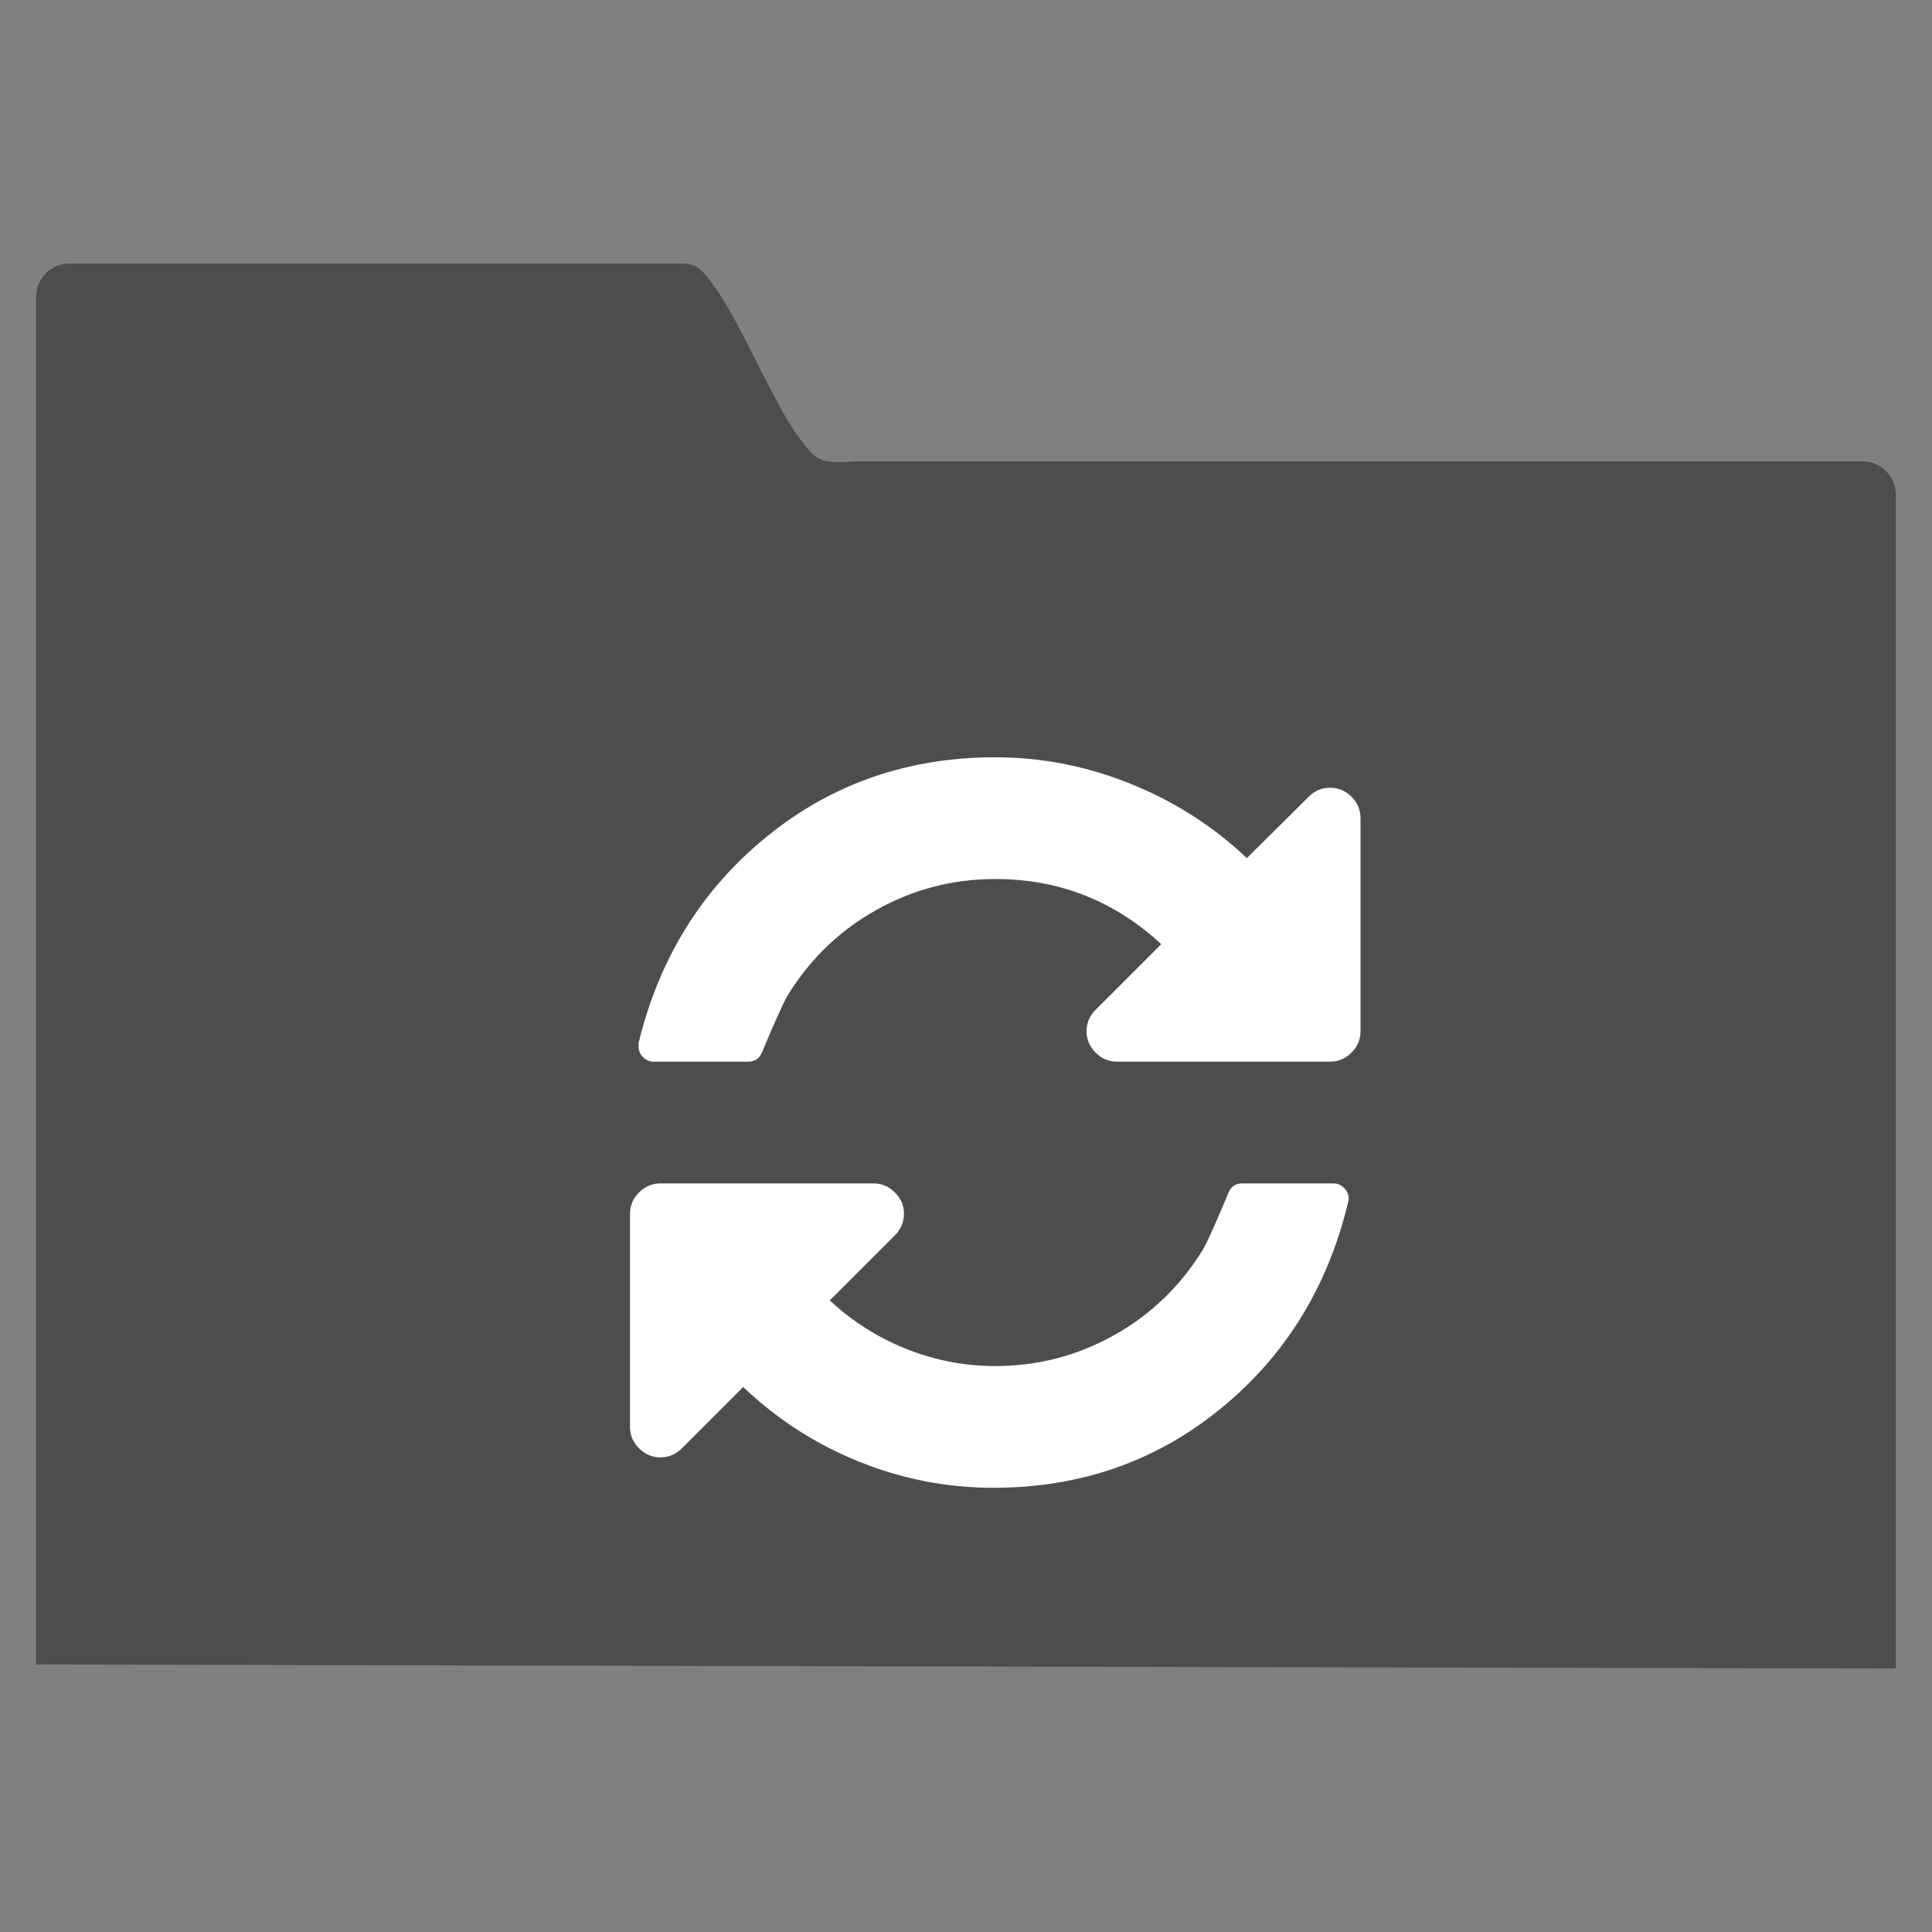 <?xml version="1.0" encoding="UTF-8" standalone="no"?>
<!-- Created with Inkscape (http://www.inkscape.org/) -->

<svg
   xmlns:sketch="http://www.bohemiancoding.com/sketch/ns"
   xmlns:osb="http://www.openswatchbook.org/uri/2009/osb"
   xmlns:dc="http://purl.org/dc/elements/1.1/"
   xmlns:cc="http://creativecommons.org/ns#"
   xmlns:rdf="http://www.w3.org/1999/02/22-rdf-syntax-ns#"
   xmlns:svg="http://www.w3.org/2000/svg"
   xmlns="http://www.w3.org/2000/svg"
   xmlns:sodipodi="http://sodipodi.sourceforge.net/DTD/sodipodi-0.dtd"
   xmlns:inkscape="http://www.inkscape.org/namespaces/inkscape"
   width="22"
   height="22"
   id="svg3869"
   version="1.1"
   inkscape:version="0.91 r13725"
   sodipodi:docname="dirsync.svg">
  <rect width="100%" height="100%" fill="#808080" stroke="none"/>
  <defs
     id="defs3871">
    <linearGradient
       id="linearGradient3257">
      <stop
         offset="0"
         style="stop-color:#a50000;stop-opacity:1"
         id="stop3259" />
      <stop
         offset="1"
         style="stop-color:#e73800;stop-opacity:1"
         id="stop3261" />
    </linearGradient>
    <linearGradient
       osb:paint="gradient"
       id="linearGradient4207">
      <stop
         id="stop3371"
         offset="0"
         style="stop-color:#3498db;stop-opacity:1;" />
      <stop
         id="stop3373"
         offset="1"
         style="stop-color:#3498db;stop-opacity:0;" />
    </linearGradient>
    <linearGradient
       id="linearGradient5263">
      <stop
         id="stop5265"
         style="stop-color:#a0d5ff;stop-opacity:1"
         offset="0" />
      <stop
         id="stop5267"
         style="stop-color:#a0d5ff;stop-opacity:1"
         offset="1" />
    </linearGradient>
    <clipPath
       id="clipPath4458">
      <path
         inkscape:connector-curvature="0"
         id="use4460"
         d="m 69.626,12.145 -0.052,0 c -22.727,-0.292 -46.472,4.077 -46.709,4.122 -2.424,0.451 -4.946,2.974 -5.397,5.397 -0.044,0.237 -4.414,23.983 -4.122,46.71 -0.292,22.777 4.078,46.523 4.122,46.761 0.451,2.423 2.974,4.945 5.398,5.398 0.237,0.044 23.982,4.413 46.709,4.121 22.779,0.292 46.524,-4.077 46.761,-4.121 2.423,-0.452 4.946,-2.976 5.398,-5.399 0.044,-0.236 4.413,-23.981 4.121,-46.709 0.292,-22.777 -4.077,-46.523 -4.121,-46.761 -0.453,-2.423 -2.976,-4.946 -5.398,-5.397 -0.238,-0.045 -23.984,-4.414 -46.71,-4.122 z" />
    </clipPath>
    <linearGradient
       id="linearGradient4237">
      <stop
         id="stop4239"
         style="stop-color:#ff594d;stop-opacity:1"
         offset="0" />
      <stop
         id="stop4241"
         style="stop-color:#ff7f76;stop-opacity:1"
         offset="1" />
    </linearGradient>
    <linearGradient
       id="linearGradient4210">
      <stop
         offset="0"
         style="stop-color:#ff584c;stop-opacity:1"
         id="stop4212" />
      <stop
         offset="1"
         style="stop-color:#ff8077;stop-opacity:1"
         id="stop4214" />
    </linearGradient>
    <linearGradient
       id="linearGradient4179">
      <stop
         id="stop4181"
         style="stop-color:#ffee5e;stop-opacity:1"
         offset="0" />
      <stop
         id="stop4183"
         style="stop-color:#feff8b;stop-opacity:1"
         offset="1" />
    </linearGradient>
    <linearGradient
       id="linearGradient4210-3">
      <stop
         id="stop4212-1"
         style="stop-color:#ffce69;stop-opacity:1"
         offset="0" />
      <stop
         id="stop4214-6"
         style="stop-color:#ffce54;stop-opacity:1"
         offset="1" />
    </linearGradient>
    <linearGradient
       id="linearGradient4237-0">
      <stop
         offset="0"
         style="stop-color:#ffee5e;stop-opacity:1"
         id="stop4239-8" />
      <stop
         offset="1"
         style="stop-color:#feff9f;stop-opacity:1"
         id="stop4241-9" />
    </linearGradient>
    <linearGradient
       id="linearGradient4237-2">
      <stop
         offset="0"
         style="stop-color:#ffa0a6;stop-opacity:1"
         id="stop4239-7" />
      <stop
         offset="1"
         style="stop-color:#ffa0a5;stop-opacity:1"
         id="stop4241-2" />
    </linearGradient>
    <linearGradient
       id="linearGradient8311">
      <stop
         id="stop8313"
         style="stop-color:#ce89ff;stop-opacity:1"
         offset="0" />
      <stop
         id="stop8315"
         style="stop-color:#e898ff;stop-opacity:1"
         offset="1" />
    </linearGradient>
    <linearGradient
       id="linearGradient4237-8">
      <stop
         offset="0"
         style="stop-color:#cf8aff;stop-opacity:1"
         id="stop4239-2" />
      <stop
         offset="1"
         style="stop-color:#eaa0ff;stop-opacity:1"
         id="stop4241-3" />
    </linearGradient>
    <linearGradient
       id="linearGradient8311-3">
      <stop
         id="stop8313-0"
         style="stop-color:#ffcc6b;stop-opacity:1"
         offset="0" />
      <stop
         id="stop8315-1"
         style="stop-color:#ffcf98;stop-opacity:1"
         offset="1" />
    </linearGradient>
    <linearGradient
       id="linearGradient4237-3">
      <stop
         offset="0"
         style="stop-color:#ffcc6e;stop-opacity:1"
         id="stop4239-0" />
      <stop
         offset="1"
         style="stop-color:#ffe4a0;stop-opacity:1"
         id="stop4241-7" />
    </linearGradient>
    <linearGradient
       id="linearGradient8311-31">
      <stop
         id="stop8313-2"
         style="stop-color:#f089ff;stop-opacity:1"
         offset="0" />
      <stop
         id="stop8315-6"
         style="stop-color:#ffadea;stop-opacity:1"
         offset="1" />
    </linearGradient>
    <linearGradient
       id="linearGradient4237-6">
      <stop
         offset="0"
         style="stop-color:#f18bfe;stop-opacity:1"
         id="stop4239-22" />
      <stop
         offset="1"
         style="stop-color:#fcc3ff;stop-opacity:1"
         id="stop4241-0" />
    </linearGradient>
    <linearGradient
       id="linearGradient8467">
      <stop
         offset="0"
         style="stop-color:#b9b9b9;stop-opacity:1"
         id="stop8469" />
      <stop
         offset="1"
         style="stop-color:#d1d1d1;stop-opacity:1"
         id="stop8471" />
    </linearGradient>
    <linearGradient
       id="linearGradient8311-5">
      <stop
         id="stop8313-7"
         style="stop-color:#b9b9b9;stop-opacity:1"
         offset="0" />
      <stop
         id="stop8315-3"
         style="stop-color:#d2d2d2;stop-opacity:1"
         offset="1" />
    </linearGradient>
    <linearGradient
       id="linearGradient4237-4">
      <stop
         offset="0"
         style="stop-color:#bababa;stop-opacity:1"
         id="stop4239-9" />
      <stop
         offset="1"
         style="stop-color:#c8c8c8;stop-opacity:1"
         id="stop4241-37" />
    </linearGradient>
    <linearGradient
       id="linearGradient8467-7">
      <stop
         offset="0"
         style="stop-color:#3ec896;stop-opacity:1"
         id="stop8469-4" />
      <stop
         offset="1"
         style="stop-color:#66d9af;stop-opacity:1"
         id="stop8471-7" />
    </linearGradient>
    <linearGradient
       id="linearGradient8311-1">
      <stop
         id="stop8313-9"
         style="stop-color:#494949;stop-opacity:1"
         offset="0" />
      <stop
         id="stop8315-5"
         style="stop-color:#616774;stop-opacity:1"
         offset="1" />
    </linearGradient>
    <linearGradient
       gradientUnits="userSpaceOnUse"
       gradientTransform="scale(1.129,0.886)"
       x1="209.957"
       y1="0"
       x2="209.957"
       y2="116.694"
       id="linearGradient-1">
      <stop
         stop-color="#A7A7A7"
         offset="0%"
         id="stop4884" />
      <stop
         stop-color="#8D8D8D"
         offset="100%"
         id="stop4886" />
    </linearGradient>
    <linearGradient
       gradientUnits="userSpaceOnUse"
       gradientTransform="scale(1.228,0.814)"
       x1="193"
       y1="411.584"
       x2="193"
       y2="105.4"
       id="linearGradient-2">
      <stop
         stop-color="#707070"
         offset="0%"
         id="stop4889" />
      <stop
         stop-color="#ABABAB"
         offset="100%"
         id="stop4891" />
    </linearGradient>
    <linearGradient
       gradientUnits="userSpaceOnUse"
       gradientTransform="scale(1.228,0.814)"
       x1="193"
       y1="70.609"
       x2="193"
       y2="457.423"
       id="linearGradient-3">
      <stop
         stop-color="#000000"
         stop-opacity="0"
         offset="0%"
         id="stop4894" />
      <stop
         stop-color="#000000"
         stop-opacity="0.19"
         offset="100%"
         id="stop4896" />
    </linearGradient>
    <linearGradient
       id="linearGradient4232">
      <stop
         id="stop4234"
         offset="0"
         style="stop-color:#333333;stop-opacity:1" />
      <stop
         id="stop4236"
         offset="1"
         style="stop-color:#353535;stop-opacity:1" />
    </linearGradient>
    <linearGradient
       id="linearGradient4172">
      <stop
         style="stop-color:#3dc796;stop-opacity:1"
         offset="0"
         id="stop4174" />
      <stop
         style="stop-color:#57d68d;stop-opacity:1"
         offset="1"
         id="stop4176" />
    </linearGradient>
    <linearGradient
       id="linearGradient4233">
      <stop
         id="stop4235"
         offset="0"
         style="stop-color:#212121;stop-opacity:1" />
      <stop
         id="stop4237"
         offset="1"
         style="stop-color:#1d2022;stop-opacity:0" />
    </linearGradient>
    <linearGradient
       id="linearGradient8467-6">
      <stop
         offset="0"
         style="stop-color:#56d8d1;stop-opacity:1"
         id="stop8469-5" />
      <stop
         offset="1"
         style="stop-color:#9df7ee;stop-opacity:1"
         id="stop8471-8" />
    </linearGradient>
    <linearGradient
       id="linearGradient8311-10">
      <stop
         id="stop8313-3"
         style="stop-color:#55d8d1;stop-opacity:1"
         offset="0" />
      <stop
         id="stop8315-8"
         style="stop-color:#66efe7;stop-opacity:1"
         offset="1" />
    </linearGradient>
    <linearGradient
       id="linearGradient8467-8">
      <stop
         offset="0"
         style="stop-color:#dea679;stop-opacity:1"
         id="stop8469-9" />
      <stop
         offset="1"
         style="stop-color:#f7d19d;stop-opacity:1"
         id="stop8471-2" />
    </linearGradient>
    <linearGradient
       id="linearGradient8311-0">
      <stop
         id="stop8313-90"
         style="stop-color:#dda579;stop-opacity:1"
         offset="0" />
      <stop
         id="stop8315-88"
         style="stop-color:#f3bc87;stop-opacity:1"
         offset="1" />
    </linearGradient>
    <linearGradient
       id="linearGradient8467-2">
      <stop
         offset="0"
         style="stop-color:#5fa4d5;stop-opacity:1"
         id="stop8469-6" />
      <stop
         offset="1"
         style="stop-color:#9dc9f7;stop-opacity:1"
         id="stop8471-5" />
    </linearGradient>
    <linearGradient
       id="linearGradient8311-06">
      <stop
         id="stop8313-6"
         style="stop-color:#5fa3d4;stop-opacity:1"
         offset="0" />
      <stop
         id="stop8315-2"
         style="stop-color:#6bb9ff;stop-opacity:1"
         offset="1" />
    </linearGradient>
    <clipPath
       id="clipPath4458-7">
      <path
         d="m 69.626,12.145 -0.052,0 c -22.727,-0.292 -46.472,4.077 -46.709,4.122 -2.424,0.451 -4.946,2.974 -5.397,5.397 -0.044,0.237 -4.414,23.983 -4.122,46.71 -0.292,22.777 4.078,46.523 4.122,46.761 0.451,2.423 2.974,4.945 5.398,5.398 0.237,0.044 23.982,4.413 46.709,4.121 22.779,0.292 46.524,-4.077 46.761,-4.121 2.423,-0.452 4.946,-2.976 5.398,-5.399 0.044,-0.236 4.413,-23.981 4.121,-46.709 0.292,-22.777 -4.077,-46.523 -4.121,-46.761 -0.453,-2.423 -2.976,-4.946 -5.398,-5.397 -0.238,-0.045 -23.984,-4.414 -46.71,-4.122 z"
         id="use4460-3"
         inkscape:connector-curvature="0" />
    </clipPath>
    <clipPath
       id="clipPath4458-1">
      <path
         d="m 69.626,12.145 -0.052,0 c -22.727,-0.292 -46.472,4.077 -46.709,4.122 -2.424,0.451 -4.946,2.974 -5.397,5.397 -0.044,0.237 -4.414,23.983 -4.122,46.71 -0.292,22.777 4.078,46.523 4.122,46.761 0.451,2.423 2.974,4.945 5.398,5.398 0.237,0.044 23.982,4.413 46.709,4.121 22.779,0.292 46.524,-4.077 46.761,-4.121 2.423,-0.452 4.946,-2.976 5.398,-5.399 0.044,-0.236 4.413,-23.981 4.121,-46.709 0.292,-22.777 -4.077,-46.523 -4.121,-46.761 -0.453,-2.423 -2.976,-4.946 -5.398,-5.397 -0.238,-0.045 -23.984,-4.414 -46.71,-4.122 z"
         id="use4460-6"
         inkscape:connector-curvature="0" />
    </clipPath>
  </defs>
  <sodipodi:namedview
     id="base"
     pagecolor="#ffffff"
     bordercolor="#666666"
     borderopacity="1.0"
     inkscape:pageopacity="0.0"
     inkscape:pageshadow="2"
     inkscape:zoom="11.313708"
     inkscape:cx="-25.500075"
     inkscape:cy="18.237786"
     inkscape:document-units="px"
     inkscape:current-layer="layer1"
     showgrid="true"
     fit-margin-top="0"
     fit-margin-left="0"
     fit-margin-right="0"
     fit-margin-bottom="0"
     inkscape:window-width="1366"
     inkscape:window-height="630"
     inkscape:window-x="0"
     inkscape:window-y="36"
     inkscape:window-maximized="1"
     inkscape:showpageshadow="false"
     inkscape:object-nodes="true"
     inkscape:snap-bbox="true">
    <inkscape:grid
       type="xygrid"
       id="grid4132" />
    <sodipodi:guide
       position="4,18"
       orientation="18,0"
       id="guide4138" />
    <sodipodi:guide
       position="5,3"
       orientation="0,18"
       id="guide4140" />
    <sodipodi:guide
       position="20,2"
       orientation="-18,0"
       id="guide4142" />
    <sodipodi:guide
       position="2,21"
       orientation="0,-18"
       id="guide4144" />
    <sodipodi:guide
       position="3,19"
       orientation="16,0"
       id="guide4146" />
    <sodipodi:guide
       position="2,4"
       orientation="0,16"
       id="guide4148" />
    <sodipodi:guide
       position="21,20"
       orientation="-16,0"
       id="guide4150" />
    <sodipodi:guide
       position="2,20"
       orientation="0,-16"
       id="guide4152" />
  </sodipodi:namedview>
  <g
     inkscape:label="Capa 1"
     inkscape:groupmode="layer"
     id="layer1"
     transform="translate(-326,-534.362)">
    <g
       id="g4385"
       transform="translate(-1,1)">
      <path
         style="color:#000000;display:inline;overflow:visible;visibility:visible;fill:#4d4d4d;fill-opacity:1;fill-rule:nonzero;stroke:none;stroke-width:7.16;stroke-miterlimit:4;stroke-dasharray:none;stroke-opacity:0.904;marker:none;enable-background:accumulate"
         id="rect8678-4-5-5-1-2"
         inkscape:connector-curvature="0"
         d="m 327.792,536.363 c -0.211,0 -0.382,0.17 -0.382,0.382 l 0,15.571 21.179,0.046 0,-13.364 c 0,-0.211 -0.17,-0.382 -0.382,-0.382 l -11.481,0 c -0.389,0.034 -0.439,-0.017 -0.631,-0.274 -0.273,-0.365 -0.684,-1.348 -0.952,-1.704 -0.215,-0.312 -0.25,-0.275 -0.608,-0.275 z"
         sodipodi:nodetypes="scccssccccs" />
      <g
         inkscape:label="Capa 1"
         id="layer1-81"
         transform="matrix(0.831,0,0,0.831,5.29,102.657)">
        <g
           id="g4369"
           transform="translate(27.682,0.128)">
          <g
             id="g4382-1"
             transform="translate(22.66,-5.93)" />
          <g
             id="g4486-5"
             transform="matrix(0.976,0,0,-0.976,8.938,1042.07)">
            <g
               id="g4830"
               transform="translate(0,2.1929912e-5)">
              <g
                 transform="matrix(0.436,0,0,-0.436,149.604,752.169)"
                 id="layer1-8"
                 inkscape:label="Capa 1">
                <g
                   inkscape:label="Capa 1"
                   id="layer1-1-53"
                   transform="translate(547.694,-328.437)">
                  <g
                     transform="matrix(0.126,0,0,0.126,-77.611,802.347)"
                     id="g5246-7">
                    <g
                       transform="matrix(7.928,0,0,7.928,-3213.94,-3781.939)"
                       id="layer1-3-66"
                       inkscape:label="Capa 1" />
                    <g
                       transform="matrix(8.334,0,0,8.334,-4453.866,-4066.049)"
                       id="layer1-7-0"
                       inkscape:label="Capa 1">
                      <g
                         inkscape:label="Capa 1"
                         id="layer1-1-6"
                         transform="translate(547.694,-328.641)">
                        <g
                           transform="matrix(0.126,0,0,0.126,-162.532,751.546)"
                           id="g4265-2">
                          <g
                             id="g5246-7-7"
                             transform="translate(1361.535,567.034)"
                             style="fill:#60aae5;fill-opacity:1">
                            <g
                               style="fill:#60aae5;fill-opacity:1"
                               transform="matrix(9.05,0,0,9.05,3539.119,1482.056)"
                               id="g7976" />
                          </g>
                        </g>
                      </g>
                    </g>
                    <g
                       transform="matrix(0.966,0,0,0.966,747.483,89.613)"
                       id="g4351">
                      <g
                         id="layer1-7-5"
                         transform="matrix(4.175,0,0,4.168,-832.599,310.004)"
                         style="fill:#60aae5;fill-opacity:1;stroke:none;stroke-opacity:1">
                        <g
                           style="fill:#60aae5;fill-opacity:1"
                           inkscape:label="Capa 1"
                           id="layer1-2-6"
                           transform="matrix(1.899,0,0,1.902,-577.814,-974.732)">
                          <g
                             style="fill:#60aae5;fill-opacity:1"
                             transform="translate(547.694,-328.641)"
                             id="layer1-1-9"
                             inkscape:label="Capa 1">
                            <g
                               style="fill:#60aae5;fill-opacity:1"
                               id="g4265-3"
                               transform="matrix(0.126,0,0,0.126,-162.532,751.546)" />
                          </g>
                        </g>
                      </g>
                    </g>
                    <g
                       inkscape:label="Capa 1"
                       id="layer1-94"
                       transform="matrix(18.649,0,0,18.649,-8191.633,-9731.652)">
                      <g
                         id="g4369-4"
                         transform="translate(27.682,0.128)">
                        <g
                           style="fill:#4d4d4d;fill-opacity:1"
                           transform="matrix(0.08,0,0,0.08,424.636,540.599)"
                           sketch:type="MSLayerGroup"
                           id="refresh36">
                          <g
                             style="fill:#4d4d4d;fill-opacity:1"
                             sketch:type="MSShapeGroup"
                             id="g1011">
                            <path
                               style="fill:#ffffff;fill-opacity:1"
                               inkscape:connector-curvature="0"
                               id="path1013"
                               d="m 124.023,7.191 c -1.031,-1.031 -2.254,-1.548 -3.666,-1.548 -1.412,0 -2.633,0.517 -3.666,1.548 L 106.1,17.702 C 100.288,12.216 93.634,7.965 86.139,4.951 78.645,1.937 70.93,0.43 63,0.43 48.063,0.43 35.028,4.951 23.893,13.995 12.758,23.038 5.426,34.837 1.895,49.394 l 0,0.57 c 0,0.706 0.258,1.317 0.774,1.833 0.516,0.516 1.127,0.774 1.833,0.774 l 16.213,0 c 1.195,0 2.009,-0.625 2.444,-1.874 2.281,-5.431 3.72,-8.608 4.318,-9.532 3.802,-6.192 8.853,-11.053 15.154,-14.584 6.301,-3.53 13.09,-5.296 20.368,-5.296 10.918,0 20.396,3.721 28.435,11.162 L 80.189,43.69 c -1.03,1.032 -1.547,2.255 -1.547,3.667 0,1.412 0.517,2.634 1.547,3.666 1.033,1.032 2.256,1.548 3.668,1.548 l 36.5,0 c 1.412,0 2.634,-0.516 3.666,-1.548 1.031,-1.032 1.547,-2.254 1.547,-3.666 l 0,-36.5 c 0,-1.412 -0.513,-2.634 -1.547,-3.666 l 0,0 z" />
                            <path
                               style="fill:#ffffff;fill-opacity:1"
                               inkscape:connector-curvature="0"
                               id="path1015"
                               d="m 120.926,73.429 -15.644,0 c -1.194,0 -2.009,0.624 -2.443,1.874 -2.28,5.432 -3.72,8.608 -4.317,9.532 -3.803,6.19 -8.854,11.053 -15.154,14.583 -6.301,3.531 -13.09,5.296 -20.368,5.296 -5.268,0 -10.347,-0.977 -15.235,-2.933 -4.888,-1.956 -9.261,-4.727 -13.117,-8.312 L 45.81,82.308 c 1.032,-1.031 1.548,-2.255 1.548,-3.666 0,-1.412 -0.516,-2.635 -1.548,-3.666 -1.032,-1.033 -2.254,-1.549 -3.666,-1.549 l -36.5,0 c -1.413,0 -2.635,0.516 -3.667,1.549 -1.032,1.031 -1.548,2.254 -1.548,3.666 l 0,36.5 c 0,1.411 0.516,2.635 1.548,3.666 1.033,1.031 2.255,1.549 3.667,1.549 1.412,0 2.634,-0.518 3.666,-1.549 l 10.51,-10.511 c 5.812,5.54 12.425,9.804 19.839,12.791 7.414,2.988 15.086,4.481 23.016,4.481 14.883,0 27.864,-4.521 38.944,-13.565 11.08,-9.043 18.358,-20.843 21.835,-35.399 0.055,-0.108 0.081,-0.299 0.081,-0.57 0,-0.706 -0.259,-1.316 -0.775,-1.833 -0.517,-0.514 -1.128,-0.773 -1.834,-0.773 l 0,0 z" />
                          </g>
                        </g>
                      </g>
                    </g>
                  </g>
                </g>
              </g>
            </g>
            <g
               transform="matrix(0.636,0,0,-0.636,365.847,1180.025)"
               id="layer1-6"
               inkscape:label="Capa 1"
               style="fill:#ffffff;fill-opacity:1;stroke:none" />
          </g>
        </g>
      </g>
    </g>
    <g
       id="layer1-7"
       inkscape:label="Capa 1"
       transform="translate(-27.742,-0.125)">
      <g
         inkscape:label="Capa 1"
         id="layer1-52"
         transform="matrix(0.8,0,0,0.8,17.543,118.924)">
        <g
           id="g4369-8"
           transform="translate(27.682,0.128)">
          <g
             id="g4382-1-3"
             transform="translate(22.66,-5.93)" />
          <g
             id="g4486-5-8"
             transform="matrix(0.976,0,0,-0.976,8.938,1042.07)">
            <g
               id="g4830-5"
               transform="translate(0,2.1929912e-5)">
              <g
                 transform="matrix(0.436,0,0,-0.436,149.604,752.169)"
                 id="layer1-8-5"
                 inkscape:label="Capa 1">
                <g
                   inkscape:label="Capa 1"
                   id="layer1-1-53-1"
                   transform="translate(547.694,-328.437)">
                  <g
                     transform="matrix(0.126,0,0,0.126,-162.532,751.546)"
                     id="g4265-28">
                    <g
                       id="g5246-7-6"
                       transform="translate(673.228,402.741)">
                      <g
                         transform="matrix(35.176,0,0,35.176,56.183,-36312.669)"
                         id="layer1-5-9"
                         inkscape:label="Capa 1"
                         style="fill:#4d4d4d;fill-opacity:1">
                        <g
                           style="fill:#4d4d4d;fill-opacity:1;stroke:none;stroke-opacity:0.8"
                           inkscape:label="Capa 1"
                           id="layer1-0"
                           transform="matrix(0.905,0,0,0.905,-365.917,562.06)">
                          <g
                             style="fill:#4d4d4d;fill-opacity:1;stroke:none;stroke-opacity:0.904"
                             transform="matrix(0.053,0,0,0.053,440.489,510.846)"
                             id="g4956-2">
                            <g
                               style="fill:#4d4d4d;fill-opacity:1;stroke:none;stroke-width:7.16;stroke-miterlimit:4;stroke-dasharray:none;stroke-opacity:0.904"
                               transform="matrix(2.611,0,0,2.611,-768.225,390.279)"
                               id="layer1-7-5-6-1" />
                          </g>
                        </g>
                      </g>
                      <g
                         inkscape:label="Capa 1"
                         id="layer1-3-66-6"
                         transform="matrix(7.928,0,0,7.928,-3213.94,-3781.939)" />
                      <g
                         inkscape:label="Capa 1"
                         id="layer1-7-0-4"
                         transform="matrix(8.334,0,0,8.334,-4453.866,-4066.049)">
                        <g
                           transform="translate(547.694,-328.641)"
                           id="layer1-1-6-8"
                           inkscape:label="Capa 1">
                          <g
                             id="g4265-2-1"
                             transform="matrix(0.126,0,0,0.126,-162.532,751.546)">
                            <g
                               style="fill:#60aae5;fill-opacity:1"
                               transform="translate(1361.535,567.034)"
                               id="g5246-7-7-2">
                              <g
                                 id="g7976-0"
                                 transform="matrix(9.05,0,0,9.05,3539.119,1482.056)"
                                 style="fill:#60aae5;fill-opacity:1" />
                            </g>
                          </g>
                        </g>
                      </g>
                      <g
                         transform="matrix(18.649,0,0,18.649,-8191.633,-9731.652)"
                         id="layer1-94-4"
                         inkscape:label="Capa 1"
                         style="fill:#ffffff;fill-opacity:1">
                        <g
                           transform="translate(27.682,0.128)"
                           id="g4369-4-7"
                           style="fill:#ffffff;fill-opacity:1">
                          <g
                             style="fill:#ffffff;fill-opacity:1"
                             inkscape:label="Capa 1"
                             id="layer1-9-2"
                             transform="matrix(1.879,0,0,1.879,-208.667,-486.881)">
                            <g
                               id="g4334-2"
                               transform="matrix(0.032,0,0,0.032,329.094,537.511)"
                               style="fill:#ffffff;fill-opacity:1">
                              <g
                                 id="g4258-6"
                                 style="fill:#ffffff;fill-opacity:1">
                                <g
                                   id="g4260-2"
                                   style="fill:#ffffff;fill-opacity:1" />
                                <g
                                   id="g4268-5"
                                   style="fill:#ffffff;fill-opacity:1" />
                                <g
                                   id="g4270-8"
                                   style="fill:#ffffff;fill-opacity:1" />
                                <g
                                   id="g4272-1"
                                   style="fill:#ffffff;fill-opacity:1" />
                                <g
                                   id="g4274-0"
                                   style="fill:#ffffff;fill-opacity:1" />
                                <g
                                   id="g4276-8"
                                   style="fill:#ffffff;fill-opacity:1" />
                                <g
                                   id="g4278-6"
                                   style="fill:#ffffff;fill-opacity:1" />
                                <g
                                   id="g4280-9-7"
                                   style="fill:#ffffff;fill-opacity:1" />
                                <g
                                   id="g4282-1"
                                   style="fill:#ffffff;fill-opacity:1" />
                                <g
                                   id="g4284-6"
                                   style="fill:#ffffff;fill-opacity:1" />
                                <g
                                   id="g4286-0"
                                   style="fill:#ffffff;fill-opacity:1" />
                                <g
                                   id="g4288-1"
                                   style="fill:#ffffff;fill-opacity:1" />
                                <g
                                   id="g4290-3"
                                   style="fill:#ffffff;fill-opacity:1" />
                                <g
                                   id="g4292-5"
                                   style="fill:#ffffff;fill-opacity:1" />
                                <g
                                   id="g4294-3"
                                   style="fill:#ffffff;fill-opacity:1" />
                                <g
                                   id="g4296-5"
                                   style="fill:#ffffff;fill-opacity:1" />
                              </g>
                              <g
                                 id="g4298-4"
                                 style="fill:#ffffff;fill-opacity:1" />
                              <g
                                 id="g4300-1"
                                 style="fill:#ffffff;fill-opacity:1" />
                              <g
                                 id="g4302-4"
                                 style="fill:#ffffff;fill-opacity:1" />
                              <g
                                 id="g4304-2"
                                 style="fill:#ffffff;fill-opacity:1" />
                              <g
                                 id="g4306-5"
                                 style="fill:#ffffff;fill-opacity:1" />
                              <g
                                 id="g4308-5"
                                 style="fill:#ffffff;fill-opacity:1" />
                              <g
                                 id="g4310-3"
                                 style="fill:#ffffff;fill-opacity:1" />
                              <g
                                 id="g4312-0"
                                 style="fill:#ffffff;fill-opacity:1" />
                              <g
                                 id="g4314-7"
                                 style="fill:#ffffff;fill-opacity:1" />
                              <g
                                 id="g4316-7"
                                 style="fill:#ffffff;fill-opacity:1" />
                              <g
                                 id="g4318-7"
                                 style="fill:#ffffff;fill-opacity:1" />
                              <g
                                 id="g4320-1"
                                 style="fill:#ffffff;fill-opacity:1" />
                              <g
                                 id="g4322-2"
                                 style="fill:#ffffff;fill-opacity:1" />
                              <g
                                 id="g4324-6"
                                 style="fill:#ffffff;fill-opacity:1" />
                              <g
                                 id="g4326-4"
                                 style="fill:#ffffff;fill-opacity:1" />
                            </g>
                          </g>
                        </g>
                      </g>
                    </g>
                  </g>
                </g>
              </g>
            </g>
            <g
               transform="matrix(0.636,0,0,-0.636,365.847,1180.025)"
               id="layer1-6-9"
               inkscape:label="Capa 1"
               style="fill:#ffffff;fill-opacity:1;stroke:none" />
          </g>
        </g>
      </g>
      <g
         inkscape:label="Capa 1"
         id="layer1-5"
         transform="matrix(0.831,0,0,0.831,5.29,102.657)">
        <g
           id="g4369-88"
           transform="translate(27.682,0.128)">
          <g
             id="g4382-1-0"
             transform="translate(22.66,-5.93)" />
          <g
             style="fill:#ffffff;fill-opacity:1"
             id="g4486-5-9"
             transform="matrix(0.976,0,0,-0.976,8.938,1042.07)">
            <g
               style="fill:#ffffff;fill-opacity:1"
               id="g4830-7"
               transform="translate(0,2.1929912e-5)">
              <g
                 style="fill:#ffffff;fill-opacity:1"
                 transform="matrix(0.436,0,0,-0.436,149.604,752.169)"
                 id="layer1-8-4"
                 inkscape:label="Capa 1">
                <g
                   style="fill:#ffffff;fill-opacity:1"
                   inkscape:label="Capa 1"
                   id="layer1-1-53-6"
                   transform="translate(547.694,-328.437)">
                  <g
                     style="fill:#ffffff;fill-opacity:1"
                     transform="matrix(0.126,0,0,0.126,-162.532,751.546)"
                     id="g4265-31">
                    <g
                       style="fill:#ffffff;fill-opacity:1"
                       id="g5246-7-9"
                       transform="translate(673.228,402.741)">
                      <g
                         style="fill:#ffffff;fill-opacity:1"
                         inkscape:label="Capa 1"
                         id="layer1-3-66-3"
                         transform="matrix(7.928,0,0,7.928,-3213.94,-3781.939)" />
                      <g
                         style="fill:#ffffff;fill-opacity:1"
                         inkscape:label="Capa 1"
                         id="layer1-7-0-8"
                         transform="matrix(8.334,0,0,8.334,-4453.866,-4066.049)">
                        <g
                           style="fill:#ffffff;fill-opacity:1"
                           transform="translate(547.694,-328.641)"
                           id="layer1-1-6-4"
                           inkscape:label="Capa 1">
                          <g
                             style="fill:#ffffff;fill-opacity:1"
                             id="g4265-2-7"
                             transform="matrix(0.126,0,0,0.126,-162.532,751.546)">
                            <g
                               style="fill:#ffffff;fill-opacity:1"
                               transform="translate(1361.535,567.034)"
                               id="g5246-7-7-26">
                              <g
                                 id="g7976-4"
                                 transform="matrix(9.05,0,0,9.05,3539.119,1482.056)"
                                 style="fill:#ffffff;fill-opacity:1" />
                            </g>
                          </g>
                        </g>
                      </g>
                      <g
                         style="fill:#ffffff;fill-opacity:1"
                         id="g4351-1"
                         transform="matrix(0.966,0,0,0.966,747.483,89.613)">
                        <g
                           style="fill:#ffffff;fill-opacity:1;stroke:none;stroke-opacity:1"
                           transform="matrix(4.175,0,0,4.168,-832.599,310.004)"
                           id="layer1-7-5-8">
                          <g
                             transform="matrix(1.899,0,0,1.902,-577.814,-974.732)"
                             id="layer1-2-6-4"
                             inkscape:label="Capa 1"
                             style="fill:#ffffff;fill-opacity:1">
                            <g
                               inkscape:label="Capa 1"
                               id="layer1-1-9-5"
                               transform="translate(547.694,-328.641)"
                               style="fill:#ffffff;fill-opacity:1">
                              <g
                                 transform="matrix(0.126,0,0,0.126,-162.532,751.546)"
                                 id="g4265-3-5"
                                 style="fill:#ffffff;fill-opacity:1" />
                            </g>
                          </g>
                        </g>
                      </g>
                      <g
                         style="fill:#ffffff;fill-opacity:1"
                         transform="matrix(18.649,0,0,18.649,-8191.633,-9731.652)"
                         id="layer1-94-2"
                         inkscape:label="Capa 1">
                        <g
                           style="fill:#ffffff;fill-opacity:1"
                           transform="translate(27.682,0.128)"
                           id="g4369-4-8">
                          <g
                             style="fill:#ffffff;fill-opacity:1"
                             inkscape:label="Capa 1"
                             id="layer1-9"
                             transform="matrix(1.879,0,0,1.879,-208.667,-486.881)">
                            <g
                               id="g4334"
                               transform="matrix(0.032,0,0,0.032,329.094,537.511)"
                               style="fill:#ffffff;fill-opacity:1">
                              <g
                                 id="g4258"
                                 style="fill:#ffffff;fill-opacity:1">
                                <g
                                   id="g4260"
                                   style="fill:#ffffff;fill-opacity:1" />
                                <g
                                   id="g4268"
                                   style="fill:#ffffff;fill-opacity:1" />
                                <g
                                   id="g4270"
                                   style="fill:#ffffff;fill-opacity:1" />
                                <g
                                   id="g4272"
                                   style="fill:#ffffff;fill-opacity:1" />
                                <g
                                   id="g4274"
                                   style="fill:#ffffff;fill-opacity:1" />
                                <g
                                   id="g4276"
                                   style="fill:#ffffff;fill-opacity:1" />
                                <g
                                   id="g4278"
                                   style="fill:#ffffff;fill-opacity:1" />
                                <g
                                   id="g4280-9"
                                   style="fill:#ffffff;fill-opacity:1" />
                                <g
                                   id="g4282"
                                   style="fill:#ffffff;fill-opacity:1" />
                                <g
                                   id="g4284"
                                   style="fill:#ffffff;fill-opacity:1" />
                                <g
                                   id="g4286"
                                   style="fill:#ffffff;fill-opacity:1" />
                                <g
                                   id="g4288"
                                   style="fill:#ffffff;fill-opacity:1" />
                                <g
                                   id="g4290"
                                   style="fill:#ffffff;fill-opacity:1" />
                                <g
                                   id="g4292"
                                   style="fill:#ffffff;fill-opacity:1" />
                                <g
                                   id="g4294"
                                   style="fill:#ffffff;fill-opacity:1" />
                                <g
                                   id="g4296"
                                   style="fill:#ffffff;fill-opacity:1" />
                              </g>
                              <g
                                 id="g4298"
                                 style="fill:#ffffff;fill-opacity:1" />
                              <g
                                 id="g4300"
                                 style="fill:#ffffff;fill-opacity:1" />
                              <g
                                 id="g4302"
                                 style="fill:#ffffff;fill-opacity:1" />
                              <g
                                 id="g4304"
                                 style="fill:#ffffff;fill-opacity:1" />
                              <g
                                 id="g4306"
                                 style="fill:#ffffff;fill-opacity:1" />
                              <g
                                 id="g4308"
                                 style="fill:#ffffff;fill-opacity:1" />
                              <g
                                 id="g4310"
                                 style="fill:#ffffff;fill-opacity:1" />
                              <g
                                 id="g4312"
                                 style="fill:#ffffff;fill-opacity:1" />
                              <g
                                 id="g4314"
                                 style="fill:#ffffff;fill-opacity:1" />
                              <g
                                 id="g4316"
                                 style="fill:#ffffff;fill-opacity:1" />
                              <g
                                 id="g4318"
                                 style="fill:#ffffff;fill-opacity:1" />
                              <g
                                 id="g4320"
                                 style="fill:#ffffff;fill-opacity:1" />
                              <g
                                 id="g4322"
                                 style="fill:#ffffff;fill-opacity:1" />
                              <g
                                 id="g4324"
                                 style="fill:#ffffff;fill-opacity:1" />
                              <g
                                 id="g4326"
                                 style="fill:#ffffff;fill-opacity:1" />
                            </g>
                          </g>
                        </g>
                      </g>
                    </g>
                  </g>
                </g>
              </g>
            </g>
            <g
               transform="matrix(0.636,0,0,-0.636,365.847,1180.025)"
               id="layer1-6-4"
               inkscape:label="Capa 1"
               style="fill:#ffffff;fill-opacity:1;stroke:none" />
          </g>
        </g>
      </g>
    </g>
  </g>
</svg>
